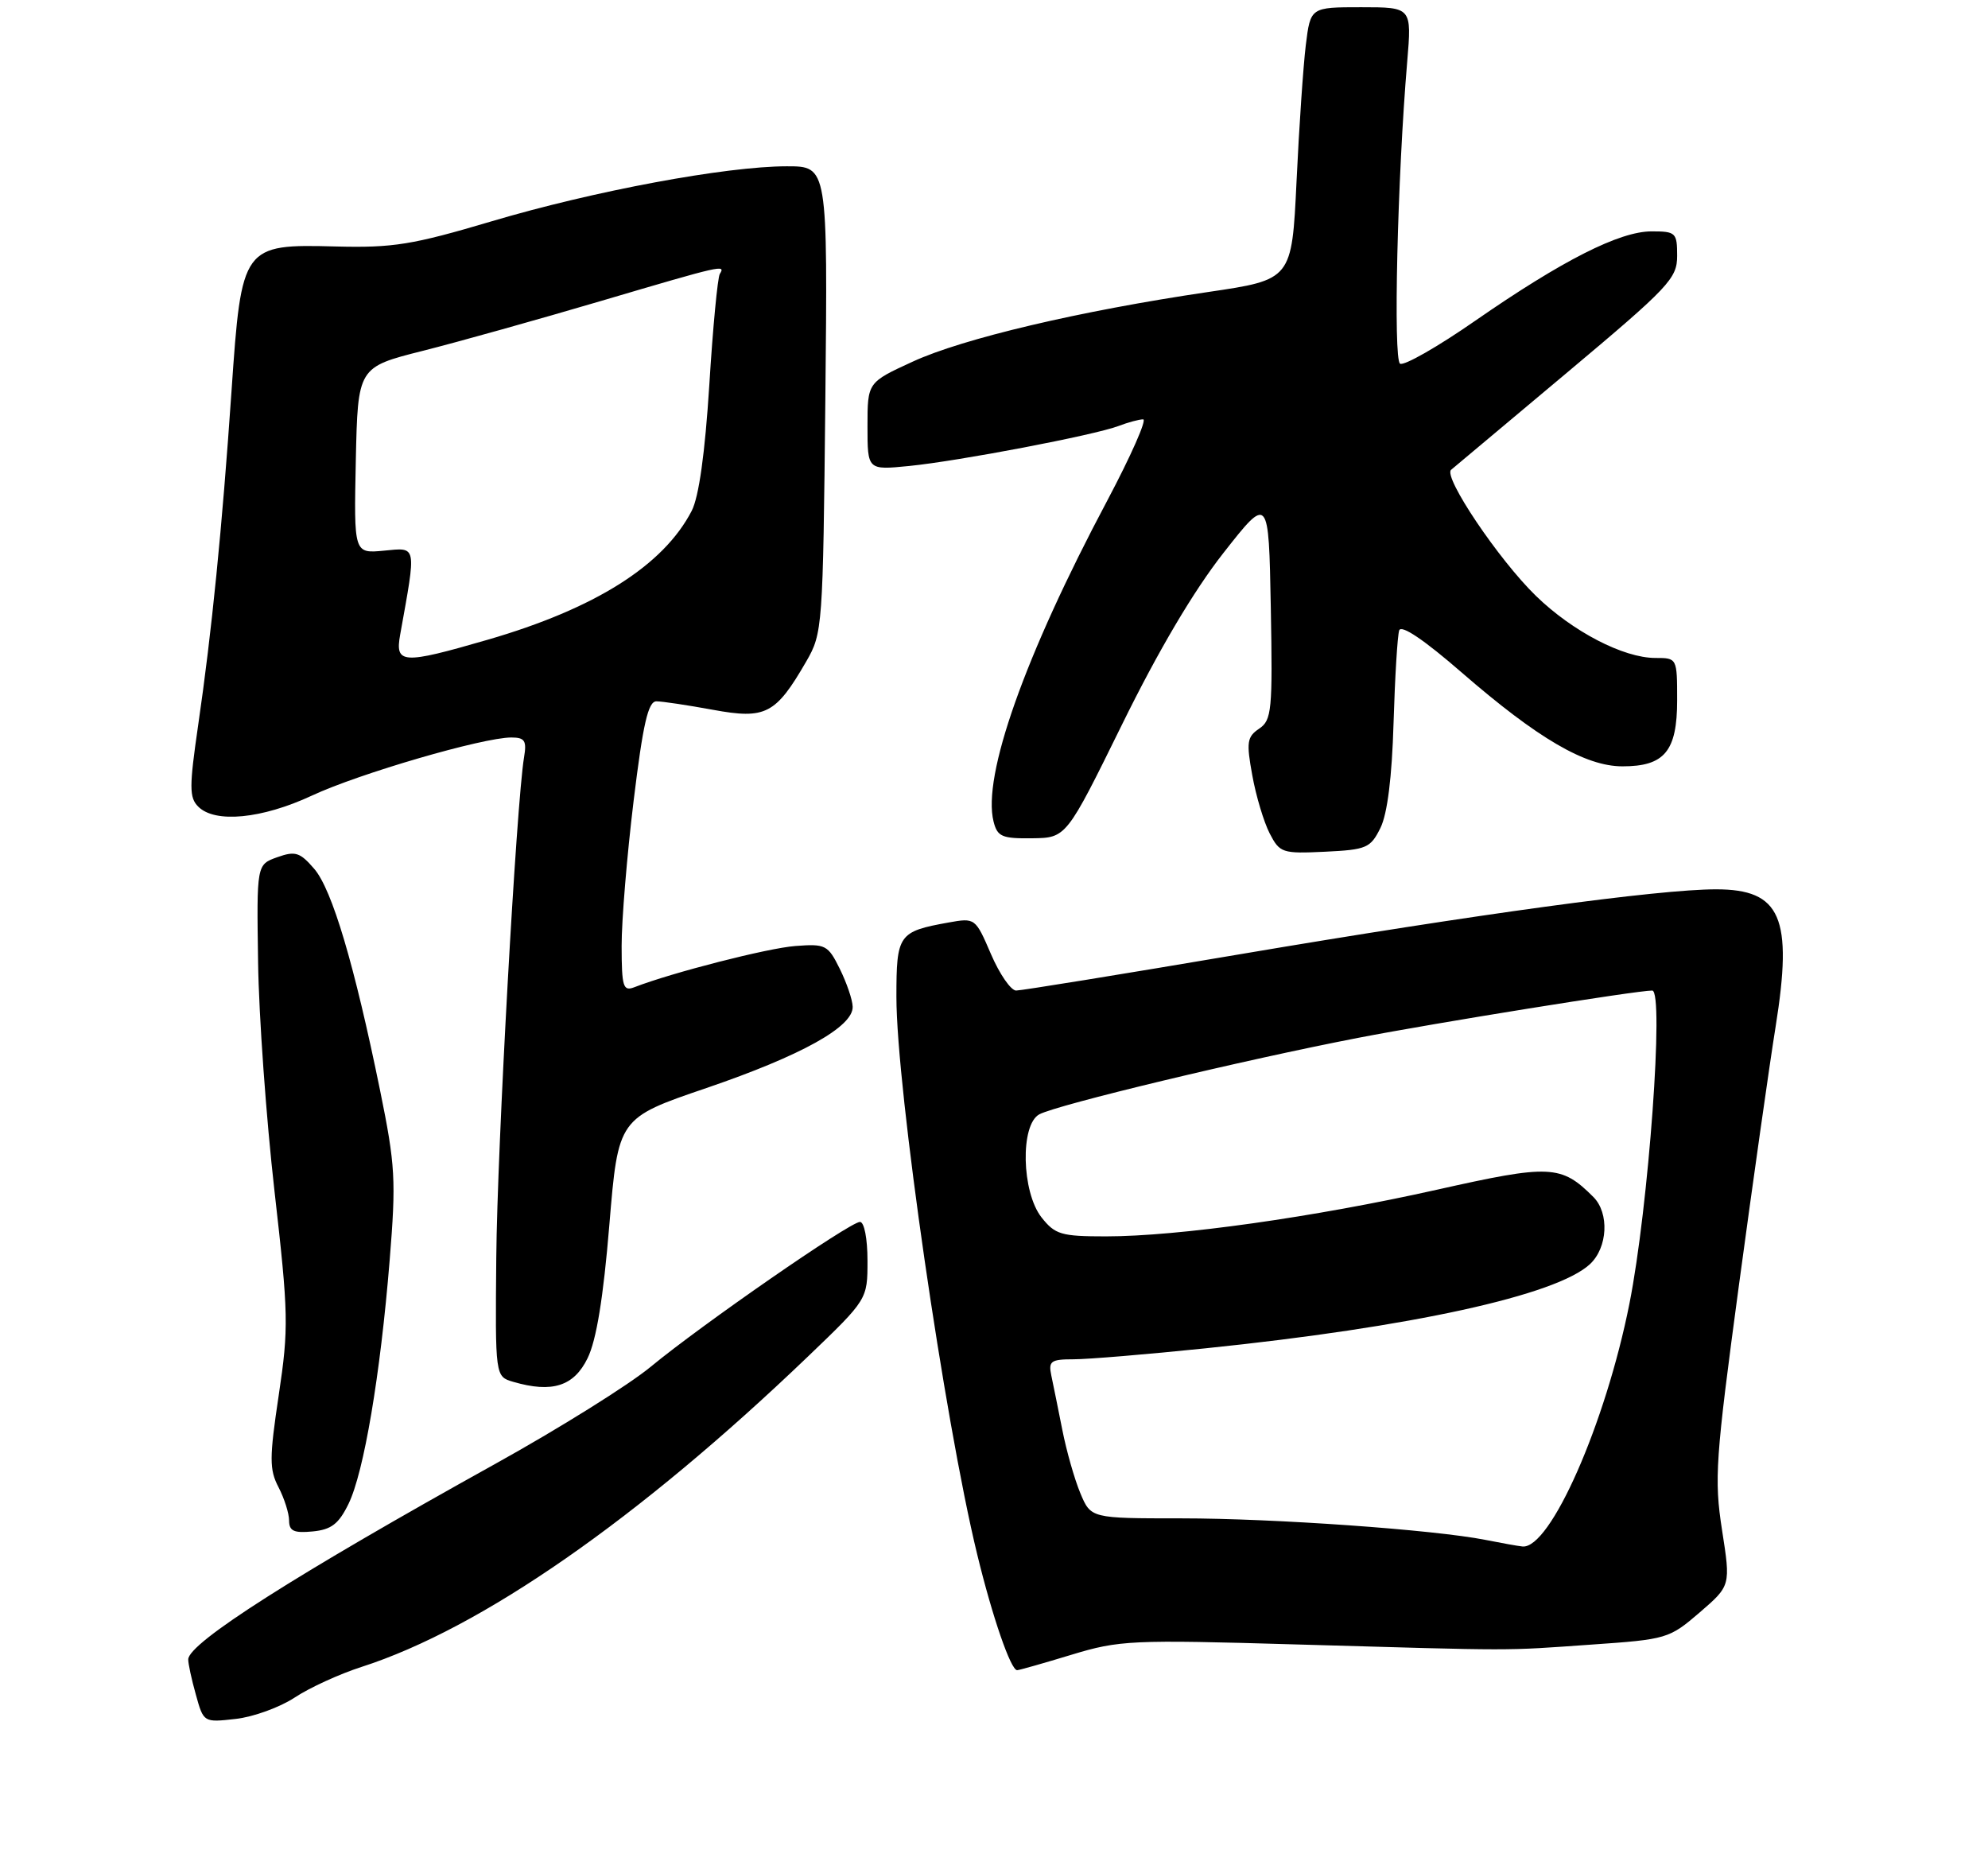 <?xml version="1.0" encoding="UTF-8" standalone="no"?>
<!DOCTYPE svg PUBLIC "-//W3C//DTD SVG 1.1//EN" "http://www.w3.org/Graphics/SVG/1.1/DTD/svg11.dtd" >
<svg xmlns="http://www.w3.org/2000/svg" xmlns:xlink="http://www.w3.org/1999/xlink" version="1.1" viewBox="0 0 275 259">
 <g >
 <path fill="currentColor"
d=" M 40.77 234.78 C 42.82 233.42 46.98 231.52 50.00 230.55 C 66.57 225.22 88.27 210.13 111.75 187.63 C 120.00 179.72 120.00 179.72 120.00 174.36 C 120.00 171.30 119.55 169.00 118.96 169.00 C 117.59 169.00 97.09 183.19 90.02 189.03 C 86.99 191.54 77.30 197.59 68.50 202.47 C 40.95 217.76 26.09 227.21 26.04 229.50 C 26.02 230.05 26.49 232.24 27.09 234.37 C 28.16 238.24 28.17 238.24 32.60 237.74 C 35.04 237.47 38.72 236.13 40.77 234.78 Z  M 148.20 228.87 C 154.85 226.85 156.48 226.77 179.36 227.44 C 210.29 228.33 207.77 228.33 220.15 227.46 C 230.56 226.74 230.90 226.64 235.11 223.02 C 239.41 219.31 239.41 219.31 238.21 211.62 C 237.11 204.54 237.30 201.85 240.55 177.72 C 242.50 163.30 244.78 147.22 245.62 142.00 C 248.04 126.89 246.36 123.00 237.38 123.00 C 229.41 123.00 204.40 126.41 171.40 132.00 C 155.16 134.75 141.29 137.00 140.56 137.00 C 139.84 137.00 138.27 134.73 137.08 131.96 C 134.93 126.96 134.89 126.93 131.21 127.59 C 124.28 128.84 124.00 129.24 124.00 137.88 C 124.00 150.53 130.65 196.41 135.18 215.00 C 137.28 223.64 139.82 231.00 140.70 231.00 C 140.97 231.00 144.35 230.04 148.20 228.87 Z  M 48.21 208.00 C 50.34 203.63 52.61 190.21 53.90 174.33 C 54.80 163.23 54.69 161.18 52.58 150.83 C 49.01 133.36 45.94 123.05 43.47 120.17 C 41.49 117.87 40.85 117.67 38.35 118.56 C 35.50 119.58 35.50 119.58 35.70 133.04 C 35.80 140.44 36.83 154.71 37.97 164.74 C 39.91 181.74 39.95 183.65 38.56 192.94 C 37.25 201.68 37.25 203.24 38.53 205.70 C 39.33 207.24 39.99 209.32 39.99 210.31 C 40.00 211.76 40.66 212.06 43.25 211.81 C 45.83 211.56 46.85 210.78 48.21 208.00 Z  M 81.28 187.85 C 82.50 185.37 83.46 179.48 84.29 169.42 C 85.52 154.64 85.52 154.64 97.73 150.48 C 110.86 145.99 118.03 142.01 117.95 139.24 C 117.93 138.28 117.12 135.93 116.17 134.00 C 114.53 130.69 114.20 130.52 110.02 130.84 C 106.19 131.13 92.96 134.52 87.75 136.54 C 86.20 137.14 86.00 136.50 85.99 130.86 C 85.98 127.36 86.73 118.31 87.65 110.75 C 88.95 100.08 89.66 97.00 90.80 97.00 C 91.61 97.00 95.13 97.53 98.62 98.17 C 105.91 99.51 107.30 98.80 111.52 91.50 C 113.79 87.58 113.84 86.84 114.17 55.25 C 114.50 23.00 114.50 23.00 108.85 23.00 C 100.43 23.00 82.13 26.41 68.00 30.61 C 57.06 33.86 54.38 34.29 46.49 34.09 C 33.54 33.75 33.41 33.94 32.03 54.02 C 30.72 73.14 29.28 87.51 27.41 100.31 C 26.17 108.84 26.17 110.31 27.42 111.56 C 29.74 113.89 36.22 113.26 43.14 110.04 C 49.69 106.98 66.78 102.01 70.72 102.00 C 72.60 102.00 72.88 102.44 72.49 104.75 C 71.43 111.15 68.78 158.80 68.65 173.94 C 68.50 190.39 68.50 190.39 71.00 191.12 C 76.38 192.69 79.39 191.73 81.28 187.85 Z  M 190.96 114.50 C 191.92 112.55 192.55 107.49 192.77 100.00 C 192.96 93.67 193.31 87.91 193.55 87.19 C 193.83 86.36 196.98 88.48 202.24 93.05 C 212.72 102.14 219.29 105.98 224.42 105.99 C 230.25 106.00 232.00 103.90 232.00 96.85 C 232.00 91.01 231.99 91.00 228.99 91.00 C 224.57 91.00 217.54 87.35 212.46 82.41 C 207.32 77.42 199.60 65.94 200.73 64.98 C 201.15 64.62 208.36 58.58 216.75 51.55 C 230.89 39.69 232.00 38.52 232.00 35.38 C 232.00 32.18 231.81 32.00 228.47 32.00 C 224.03 32.00 216.15 35.99 204.07 44.36 C 198.89 47.96 194.21 50.63 193.67 50.30 C 192.71 49.70 193.30 24.55 194.66 8.52 C 195.29 1.00 195.29 1.00 188.29 1.00 C 181.28 1.00 181.28 1.00 180.63 6.25 C 180.28 9.14 179.70 17.61 179.35 25.09 C 178.70 38.68 178.70 38.68 167.10 40.39 C 149.40 43.00 133.18 46.82 126.25 50.02 C 120.00 52.89 120.00 52.89 120.00 58.96 C 120.00 65.02 120.00 65.02 125.75 64.45 C 132.68 63.76 151.36 60.19 154.72 58.92 C 156.05 58.41 157.58 58.00 158.13 58.00 C 158.68 58.00 156.44 63.06 153.16 69.25 C 141.74 90.73 135.86 107.34 137.44 113.63 C 137.97 115.72 138.60 115.99 142.77 115.94 C 147.50 115.88 147.50 115.88 155.22 100.19 C 160.24 89.97 165.13 81.71 169.22 76.50 C 175.50 68.50 175.50 68.50 175.79 84.00 C 176.05 98.28 175.92 99.60 174.18 100.78 C 172.50 101.91 172.39 102.65 173.23 107.24 C 173.74 110.09 174.83 113.70 175.63 115.26 C 177.03 117.97 177.38 118.08 183.29 117.80 C 189.05 117.52 189.58 117.29 190.96 114.50 Z  M 205.49 212.98 C 198.38 211.57 176.23 210.00 163.39 210.00 C 150.90 210.00 150.90 210.00 149.44 206.51 C 148.64 204.60 147.52 200.66 146.95 197.76 C 146.38 194.87 145.69 191.49 145.43 190.25 C 145.01 188.25 145.36 188.00 148.51 188.00 C 150.46 188.00 158.68 187.32 166.78 186.48 C 195.23 183.55 215.31 179.15 219.94 174.84 C 222.40 172.55 222.64 167.78 220.41 165.55 C 215.95 161.09 214.45 161.03 198.71 164.56 C 181.81 168.34 162.97 171.00 152.98 171.00 C 146.79 171.00 145.95 170.75 144.07 168.37 C 141.31 164.85 141.11 155.55 143.77 154.12 C 146.27 152.79 172.00 146.61 187.94 143.53 C 198.59 141.47 226.38 137.00 228.55 137.00 C 230.23 137.00 228.05 166.98 225.40 180.30 C 222.10 196.91 214.44 214.28 210.60 213.89 C 209.99 213.83 207.70 213.42 205.49 212.98 Z  M 55.36 87.75 C 57.61 75.24 57.71 75.72 53.12 76.16 C 48.95 76.56 48.95 76.56 49.22 63.68 C 49.50 50.79 49.50 50.79 58.50 48.52 C 63.45 47.27 74.55 44.16 83.16 41.62 C 100.04 36.64 100.39 36.56 99.57 37.89 C 99.27 38.38 98.61 45.28 98.12 53.23 C 97.52 62.69 96.68 68.72 95.68 70.66 C 91.77 78.21 82.33 84.17 67.43 88.49 C 55.63 91.91 54.62 91.85 55.36 87.75 Z "/>
</g>
</svg>